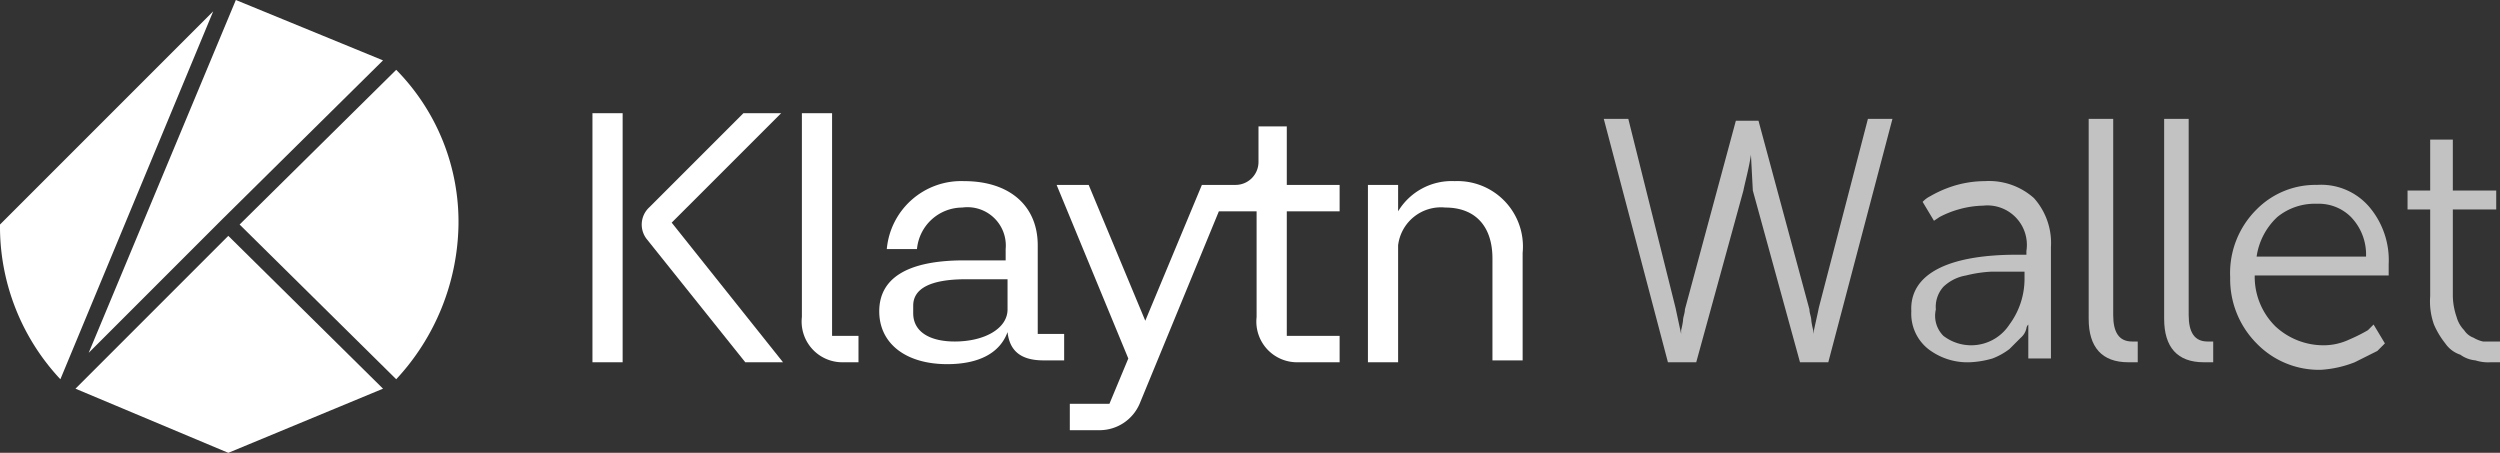 <svg xmlns="http://www.w3.org/2000/svg" width="132.5" height="24" viewBox="0 0 132.5 24">
    <rect x="0" y="0" width="132.5" height="24" fill="#333333" stroke="none"/>
    <defs>
        <style>
            .cls-1{opacity:.7}.cls-2{fill:#fff}
        </style>
    </defs>
    <g id="logo" transform="translate(-35 -27)">
        <g id="그룹_66" data-name="그룹 66" transform="translate(35 27)">
            <g id="그룹_62" class="cls-1" data-name="그룹 62">
                <path id="패스_580" d="M92.8 8.2c-.1.7-.3 1.4-.4 1.9l-2.5 9.1h-1.5L85 6.3h1.3l2.5 10 .3 1.4v-.2a4.331 4.331 0 0 0 .1-.5c0-.2.1-.4.1-.6l2.7-10h1.2l2.7 10c0 .2.1.4.1.6a4.331 4.331 0 0 0 .1.5v.2c.1-.5.2-.9.3-1.4l2.6-10h1.3l-3.4 12.9h-1.5l-2.5-9.1-.1-1.9z" class="cls-2" data-name="패스 580"/>
                <path id="패스_581" d="M106.9 13.5h.5v-.2a2.092 2.092 0 0 0-2.3-2.4 5.067 5.067 0 0 0-1.3.2 5.133 5.133 0 0 0-1 .4l-.3.2-.6-1a1.38 1.38 0 0 1 .4-.3 6.136 6.136 0 0 1 1.1-.5 5.663 5.663 0 0 1 1.8-.3 3.573 3.573 0 0 1 2.6.9 3.573 3.573 0 0 1 .9 2.6V19h-1.2v-1.8a.349.349 0 0 0-.1.2.914.914 0 0 1-.3.5l-.6.6a3.6 3.6 0 0 1-.9.5 5.019 5.019 0 0 1-1.2.2 3.408 3.408 0 0 1-2.2-.7 2.384 2.384 0 0 1-.9-2c-.1-1.9 1.8-3 5.6-3zm-3.9 4.3a2.418 2.418 0 0 0 3.5-.6 4.069 4.069 0 0 0 .8-2.4v-.4h-1.8a6.882 6.882 0 0 0-1.3.2 2.281 2.281 0 0 0-1.2.6 1.594 1.594 0 0 0-.4 1.2 1.5 1.5 0 0 0 .4 1.4z" class="cls-2" data-name="패스 581"/>
                <path id="패스_582" d="M110.8 6.3h1.2v10.4c0 .9.3 1.4 1 1.4h.3v1.1h-.5c-1.4 0-2.1-.8-2.1-2.3V6.3z" class="cls-2" data-name="패스 582"/>
                <path id="패스_583" d="M114.8 6.3h1.2v10.4c0 .9.3 1.4 1 1.4h.3v1.1h-.5c-1.4 0-2.1-.8-2.1-2.3V6.3z" class="cls-2" data-name="패스 583"/>
                <path id="패스_584" d="M119.6 11.1a4.377 4.377 0 0 1 3.2-1.3 3.356 3.356 0 0 1 2.8 1.2 4.359 4.359 0 0 1 1 3v.6h-7.1a3.693 3.693 0 0 0 1.1 2.7 3.74 3.74 0 0 0 2.5 1 3.194 3.194 0 0 0 1.4-.3 8.915 8.915 0 0 0 1-.5l.3-.3.6 1-.4.4-1.2.6a5.84 5.84 0 0 1-1.8.4 4.6 4.6 0 0 1-3.4-1.4 4.826 4.826 0 0 1-1.4-3.5 4.74 4.74 0 0 1 1.4-3.6zm5.8 2.5a2.865 2.865 0 0 0-.8-2.1 2.41 2.41 0 0 0-1.8-.7 3.139 3.139 0 0 0-2.1.7 3.561 3.561 0 0 0-1.1 2.1z" class="cls-2" data-name="패스 584"/>
                <path id="패스_585" d="M128.8 11.1h-1.2v-1h1.2V7.4h1.2v2.7h2.3v1H130v4.6a3.6 3.6 0 0 0 .2 1.1 1.612 1.612 0 0 0 .4.7 1 1 0 0 0 .5.4 1.689 1.689 0 0 0 .5.2h.9v1.1h-.5a2.2 2.2 0 0 1-.8-.1 1.6 1.6 0 0 1-.8-.3 1.555 1.555 0 0 1-.8-.6 4.372 4.372 0 0 1-.6-1 3.645 3.645 0 0 1-.2-1.5v-4.6z" class="cls-2" data-name="패스 585"/>
            </g>
            <g id="그룹_65" data-name="그룹 65">
                <g id="그룹_63" data-name="그룹 63">
                    <path id="패스_588" d="M12.7 11.9l8.3 8.2a12.3 12.3 0 0 0 3.3-8.2A11.479 11.479 0 0 0 21 3.7z" class="cls-2" data-name="패스 588"/>
                    <path id="패스_589" d="M12.1 12.5L4 20.6l8.1 3.4 8.2-3.4z" class="cls-2" data-name="패스 589"/>
                    <path id="패스_590" d="M11.8 11.6l8.5-8.4L12.5 0 4.7 18.7z" class="cls-2" data-name="패스 590"/>
                    <path id="패스_591" d="M0 11.9a11.83 11.83 0 0 0 3.2 8.2L11.3.6z" class="cls-2" data-name="패스 591"/>
                </g>
                <g id="그룹_64" data-name="그룹 64">
                    <path id="패스_592" d="M77.1 9.6a3.315 3.315 0 0 0-3 1.6V9.8h-1.6v9.4h1.6V13a2.287 2.287 0 0 1 2.5-2c1.6 0 2.5 1 2.5 2.7v5.4h1.6v-5.7a3.468 3.468 0 0 0-3.6-3.8z" class="cls-2" data-name="패스 592"/>
                    <path id="패스_593" d="M68.3 6.7h-1.6v1.9a1.216 1.216 0 0 1-1.2 1.2h-1.8l-3 7.2-3-7.2H56l3.8 9.2-1 2.4h-2.1v1.4h1.6a2.313 2.313 0 0 0 2.1-1.4l4.2-10.2h2v5.6a2.158 2.158 0 0 0 2.2 2.4H71v-1.4h-2.8v-6.6H71V9.8h-2.8V6.7z" class="cls-2" data-name="패스 593"/>
                    <path id="패스_594" d="M55 13c0-2.1-1.5-3.4-3.9-3.4a3.959 3.959 0 0 0-4.1 3.6h1.6A2.421 2.421 0 0 1 51 11a2.032 2.032 0 0 1 2.3 2.2v.6h-2.2c-3.1 0-4.5 1-4.5 2.7s1.4 2.8 3.6 2.8c1.7 0 2.8-.6 3.2-1.7.1.9.6 1.5 1.9 1.5h1.1v-1.4H55zm-1.6 3.4c0 1-1.2 1.7-2.8 1.7-1.3 0-2.2-.5-2.2-1.5v-.4c0-.9.9-1.4 2.8-1.4h2.2z" class="cls-2" data-name="패스 594"/>
                    <path id="패스_595" d="M44.1 6h-1.6v10.8a2.158 2.158 0 0 0 2.2 2.4h.8v-1.4h-1.4z" class="cls-2" data-name="패스 595"/>
                    <path id="사각형_120" d="M0 0h1.6v13.2H0z" class="cls-2" data-name="사각형 120" transform="translate(31.4 6)"/>
                    <path id="패스_596" d="M41.4 6h-2l-5 5a1.244 1.244 0 0 0-.1 1.7l5.2 6.5h2l-5.9-7.4z" class="cls-2" data-name="패스 596"/>
                </g>
            </g>
        </g>
    </g>
</svg>
